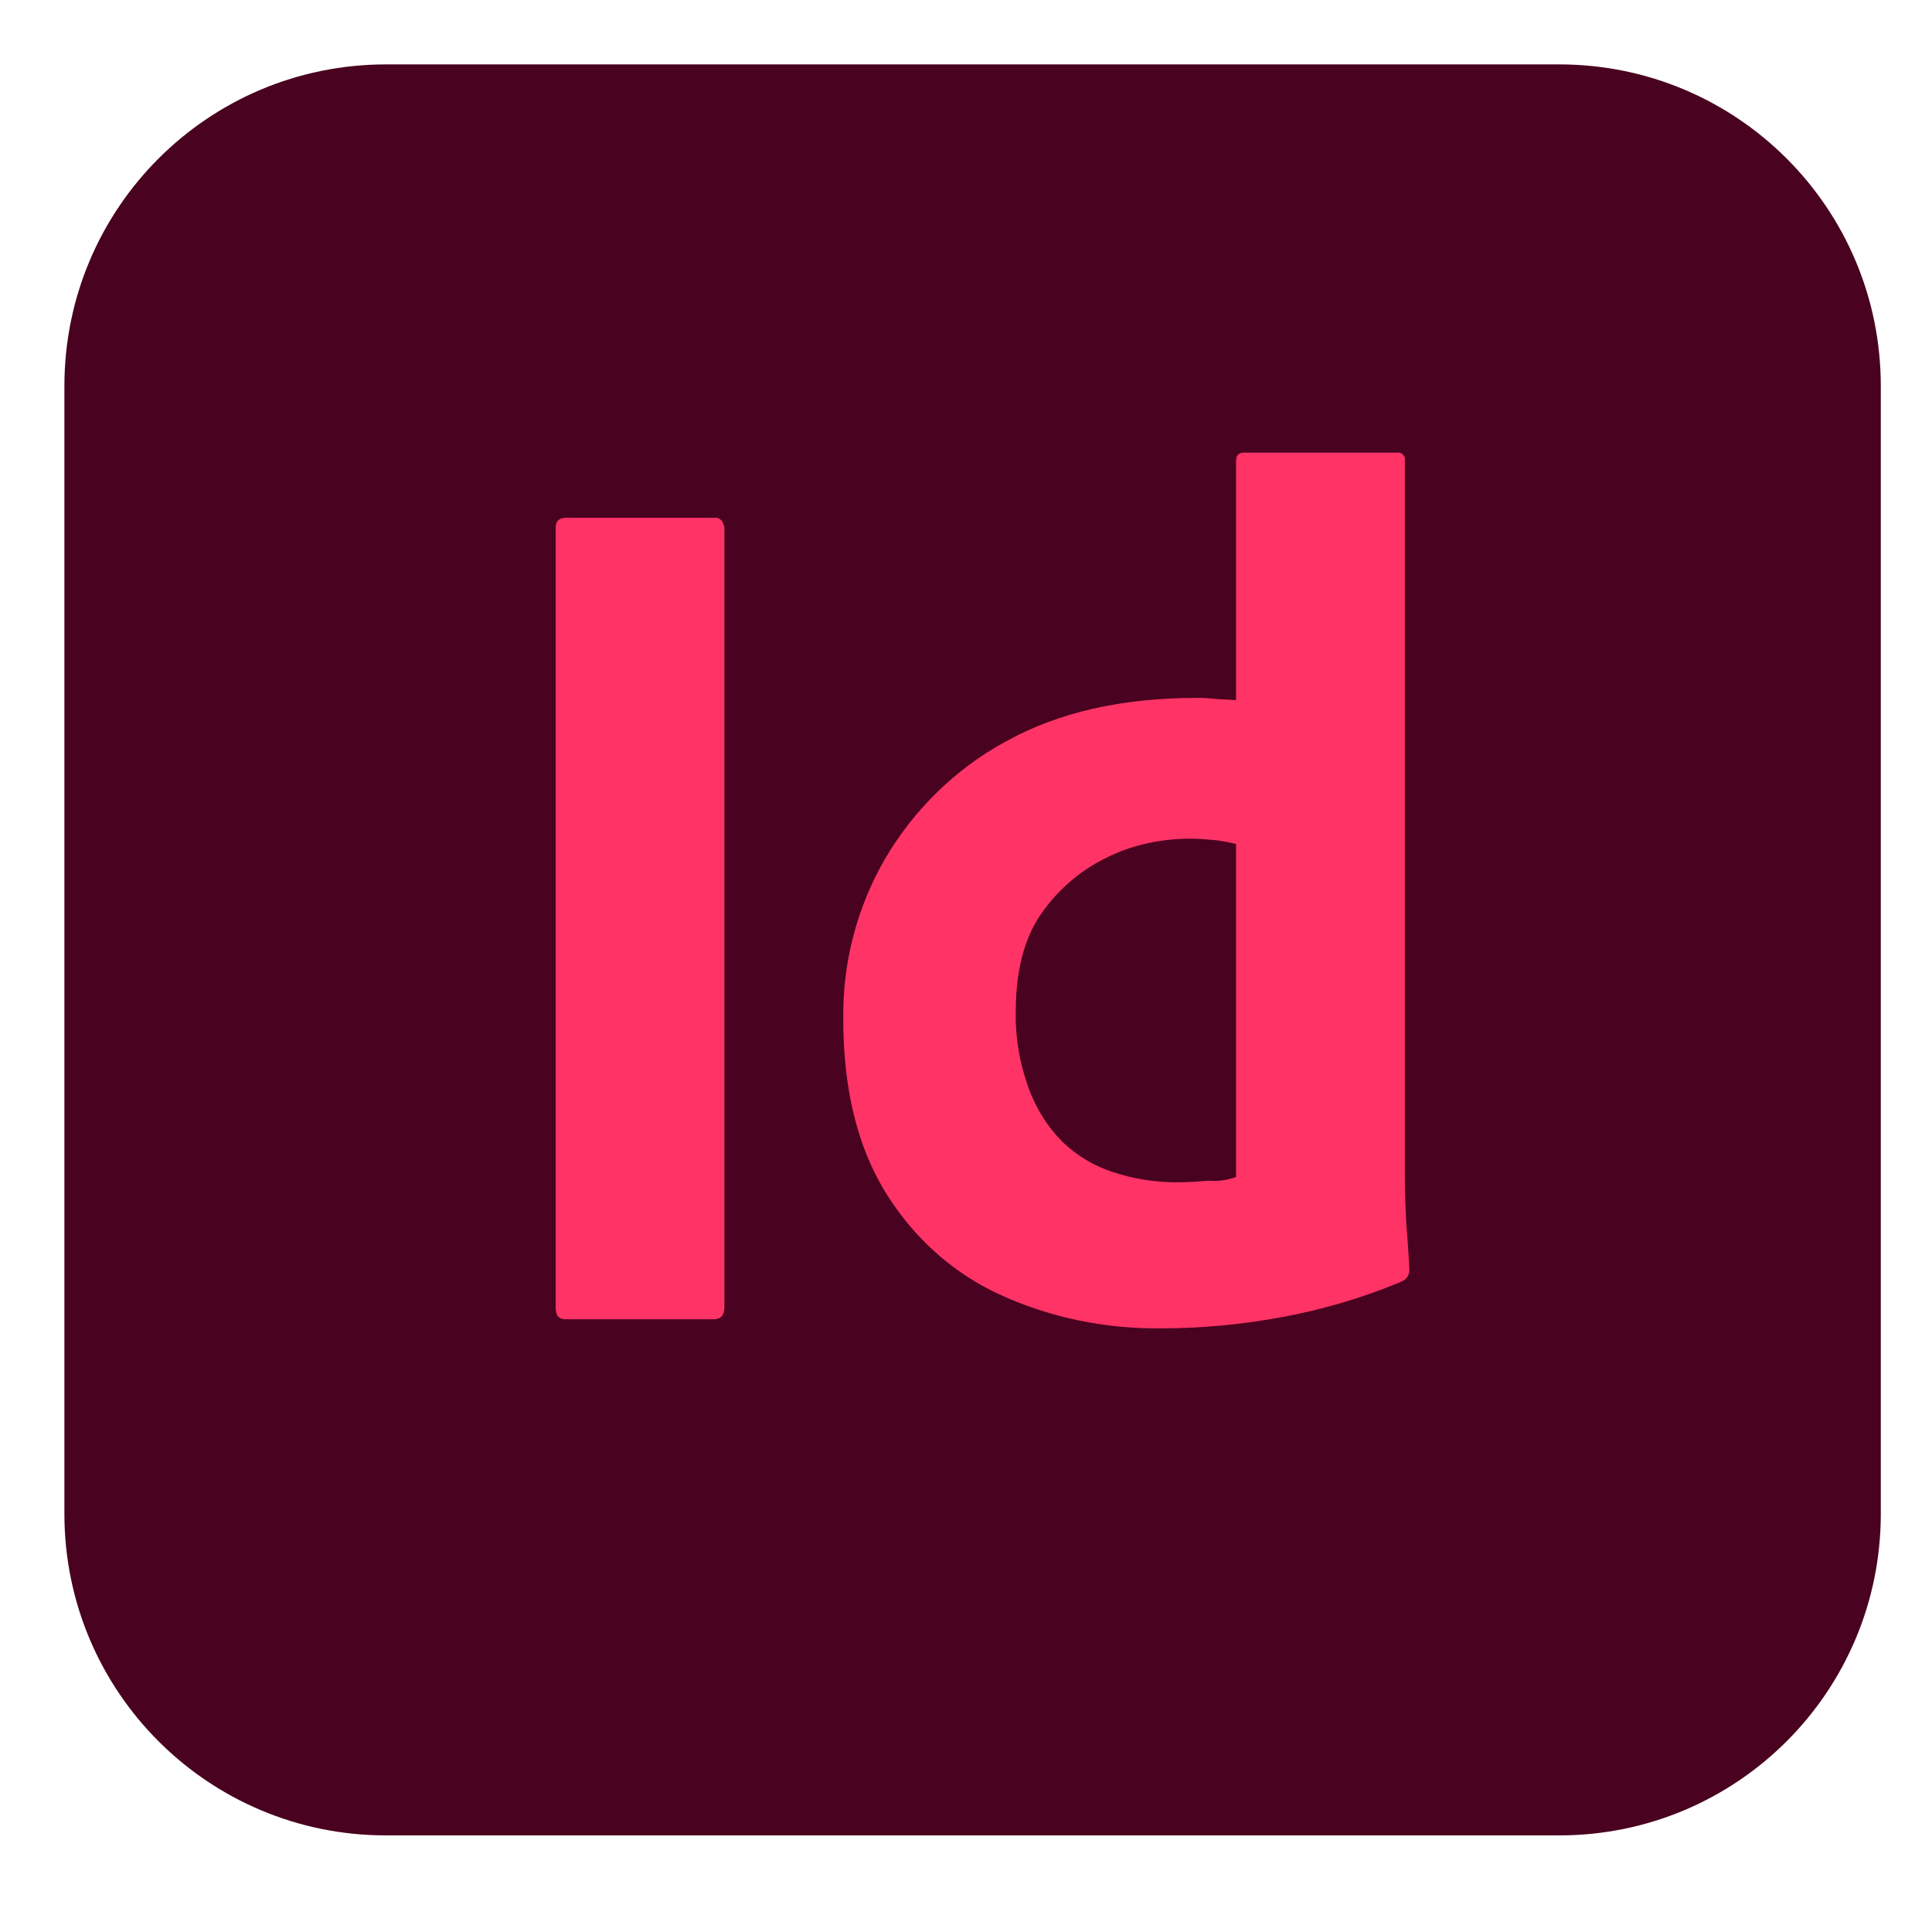 <svg width="60" height="60" viewBox="0 0 60 60" fill="none" xmlns="http://www.w3.org/2000/svg">
<mask id="mask0_1_893" style="mask-type:alpha" maskUnits="userSpaceOnUse" x="0" y="0" width="60" height="60">
<rect width="60" height="60" fill="#D9D9D9"/>
</mask>
<g mask="url(#mask0_1_893)">
<path d="M11.989 2H48.421C53.944 2 58.41 6.466 58.41 11.989V47.011C58.41 52.534 53.944 57 48.421 57H11.989C6.466 57 2 52.534 2 47.011V11.989C2 6.466 6.466 2 11.989 2Z" fill="#49021F"/>
<path d="M22.497 16.385V40.595C22.497 40.853 22.38 40.971 22.168 40.971H17.561C17.35 40.971 17.256 40.853 17.256 40.595V16.385C17.256 16.174 17.373 16.08 17.585 16.08H22.168C22.309 16.056 22.45 16.15 22.474 16.315C22.497 16.338 22.497 16.362 22.497 16.385Z" fill="#FF3366"/>
<path d="M36.084 41.253C34.344 41.276 32.605 40.924 31.03 40.195C29.549 39.514 28.327 38.385 27.481 36.998C26.611 35.565 26.188 33.778 26.188 31.64C26.165 29.9 26.611 28.184 27.481 26.68C28.374 25.152 29.667 23.883 31.218 23.037C32.864 22.12 34.838 21.674 37.165 21.674C37.282 21.674 37.447 21.674 37.658 21.697C37.87 21.721 38.105 21.721 38.387 21.744V14.317C38.387 14.152 38.458 14.058 38.622 14.058H43.394C43.511 14.035 43.605 14.129 43.629 14.223V14.27V36.646C43.629 37.069 43.652 37.539 43.676 38.056C43.723 38.55 43.746 39.02 43.77 39.419C43.77 39.584 43.699 39.725 43.535 39.795C42.312 40.313 41.02 40.689 39.703 40.924C38.528 41.135 37.306 41.253 36.084 41.253ZM38.387 36.552V26.21C38.176 26.163 37.964 26.116 37.752 26.093C37.494 26.069 37.235 26.046 36.977 26.046C36.06 26.046 35.144 26.234 34.321 26.657C33.522 27.056 32.84 27.644 32.323 28.396C31.806 29.148 31.547 30.159 31.547 31.381C31.524 32.204 31.665 33.026 31.947 33.802C32.182 34.437 32.535 35.001 33.005 35.471C33.451 35.894 33.992 36.223 34.603 36.411C35.237 36.622 35.896 36.717 36.554 36.717C36.906 36.717 37.235 36.693 37.541 36.669C37.846 36.693 38.129 36.646 38.387 36.552Z" fill="#FF3366"/>
</g>
</svg>
